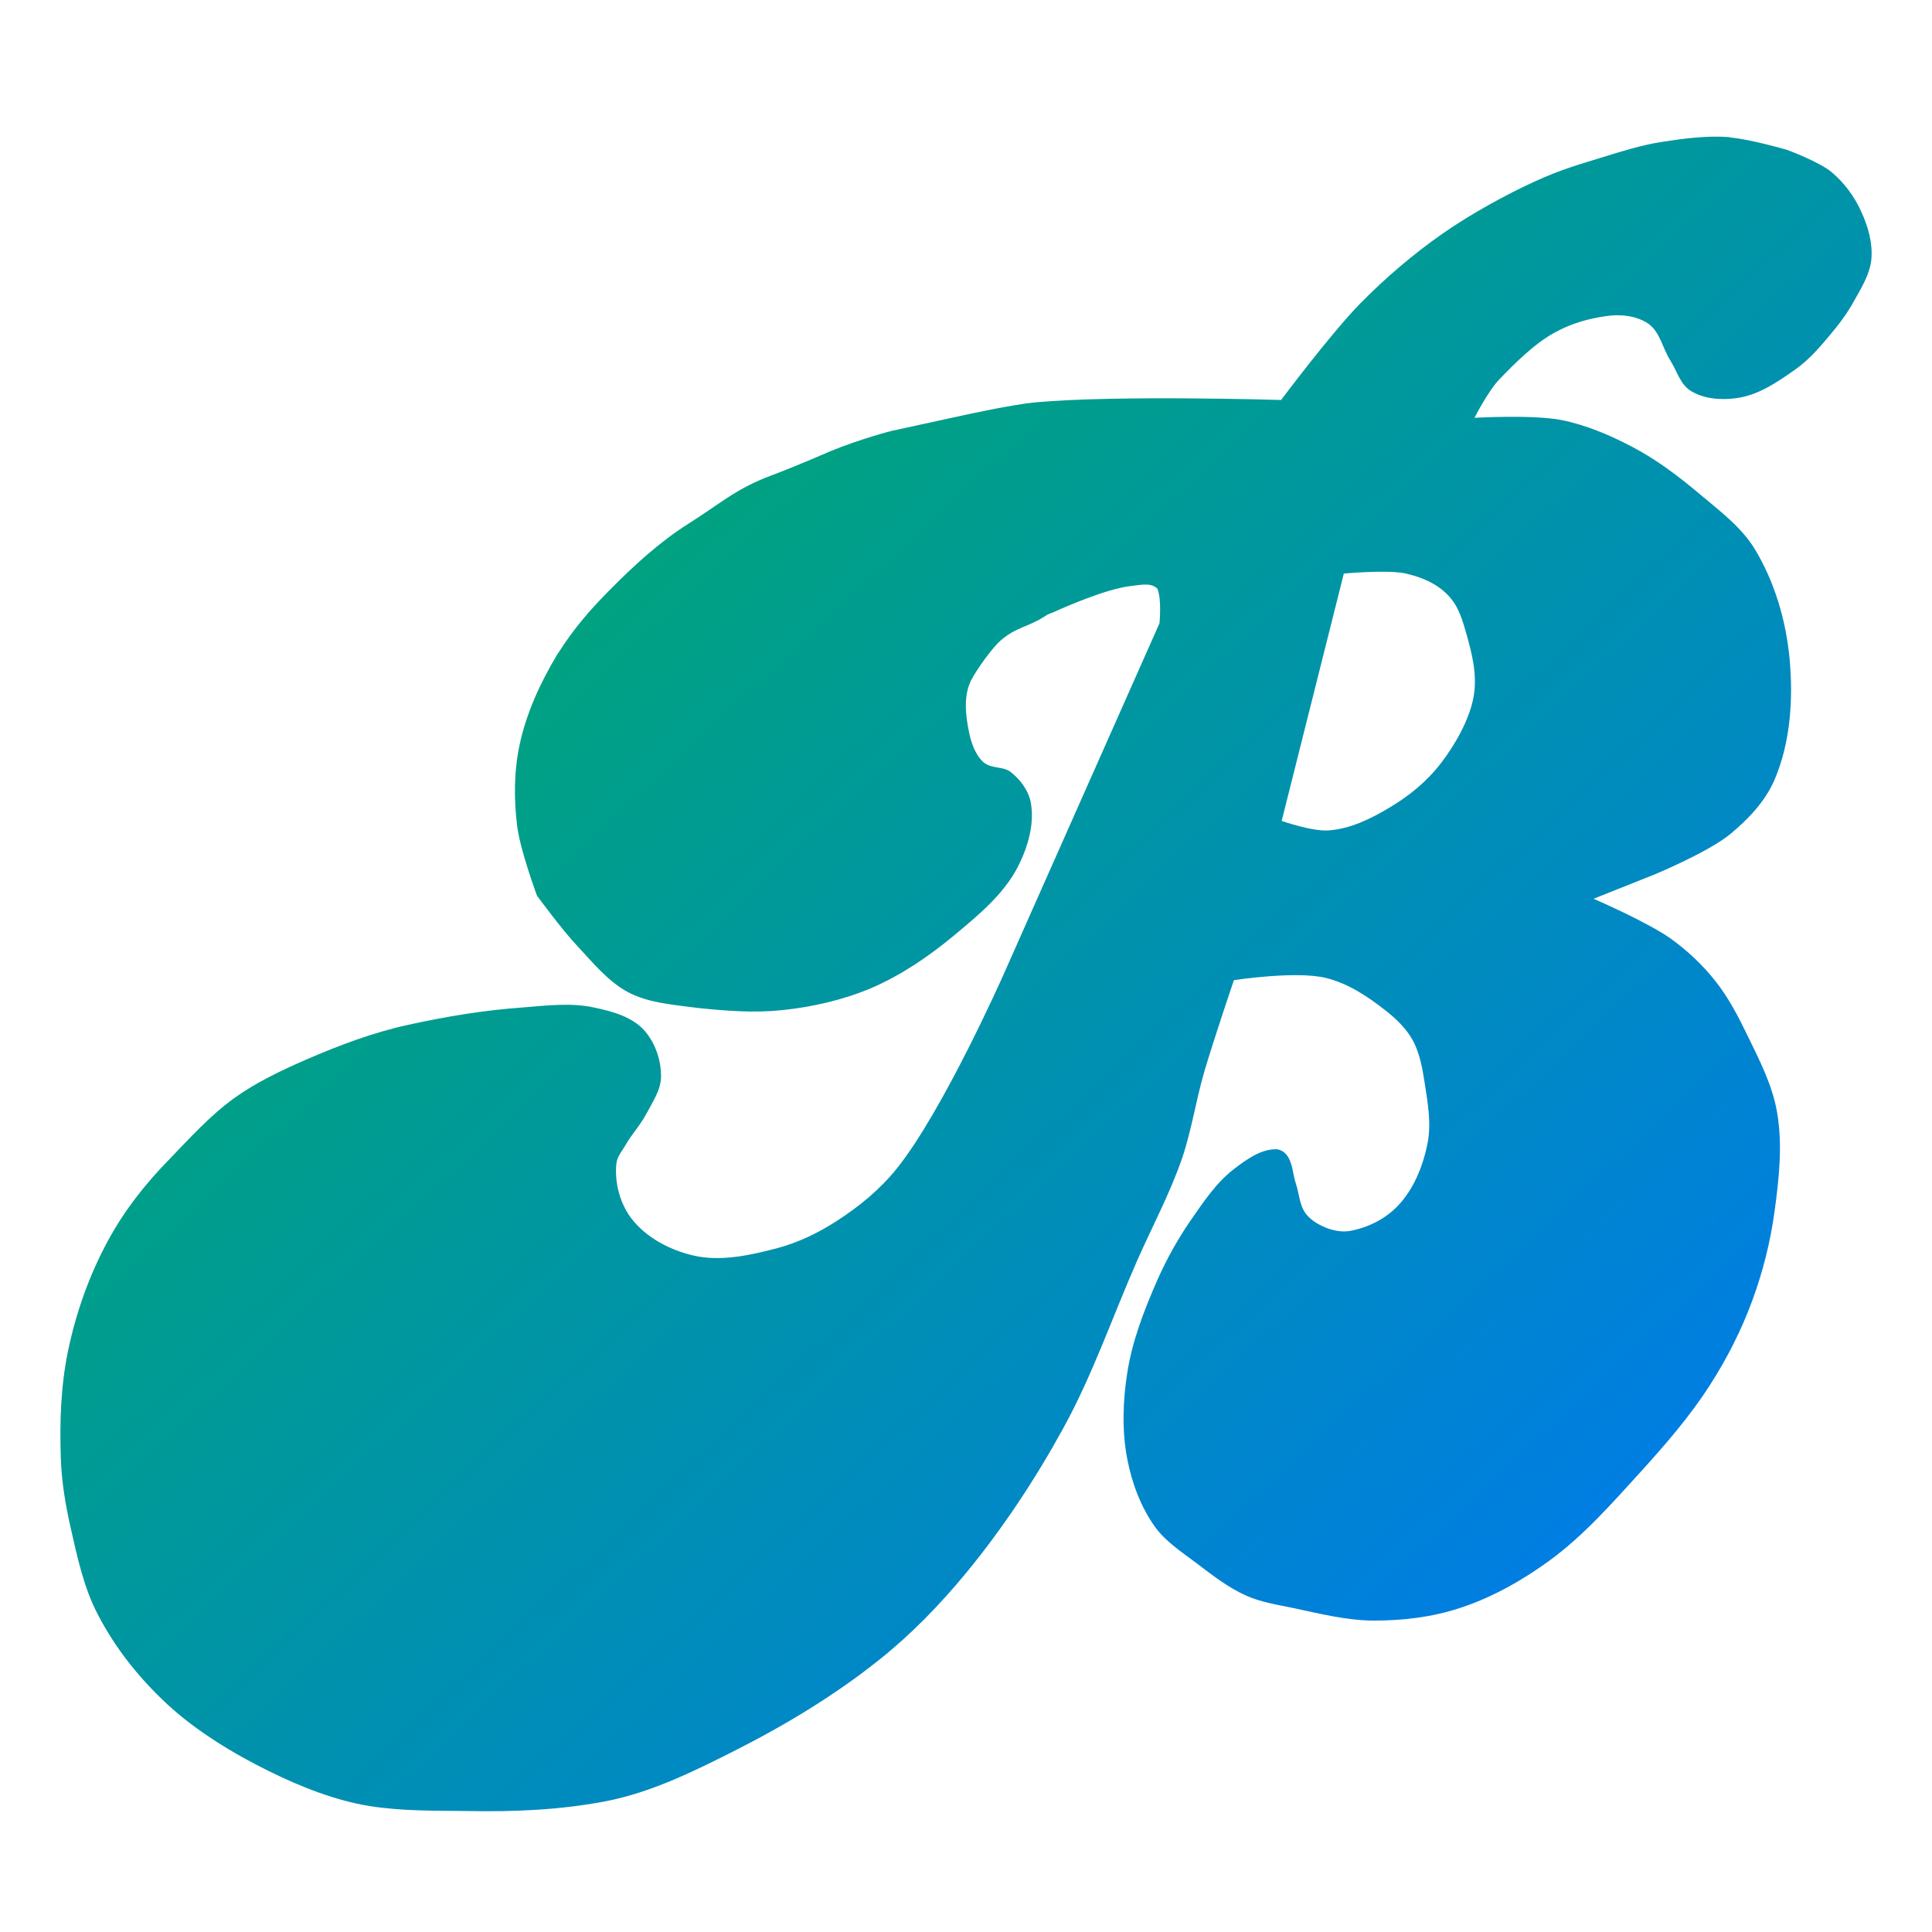 <svg xmlns="http://www.w3.org/2000/svg" xmlns:xlink="http://www.w3.org/1999/xlink" width="64" height="64" viewBox="0 0 64 64" version="1.1"><defs><linearGradient id="linear0" x1="0%" x2="100%" y1="0%" y2="100%"><stop offset="0%" style="stop-color:#00b54e; stop-opacity:1"/><stop offset="100%" style="stop-color:#0073ff; stop-opacity:1"/></linearGradient></defs><g id="surface1"><path style=" stroke:none;fill-rule:nonzero;fill:url(#linear0);" d="M 57.309 4.543 C 56.539 4.484 55.766 4.59 55.008 4.707 C 54.363 4.812 53.738 5.008 53.117 5.199 C 52.34 5.441 51.715 5.609 50.816 6.023 C 49.918 6.434 48.738 7.074 47.777 7.746 C 46.812 8.422 45.895 9.203 45.066 10.047 C 44.098 11.031 42.438 13.25 42.438 13.25 C 42.438 13.25 37 13.082 34.301 13.328 C 33.527 13.402 32 13.738 32 13.738 L 29.539 14.273 C 29.539 14.273 28.535 14.527 27.512 14.945 C 27.512 14.945 26.383 15.441 25.551 15.75 C 24.371 16.191 23.867 16.68 22.801 17.352 C 21.832 17.965 20.977 18.754 20.172 19.57 C 19.559 20.191 19.023 20.801 18.516 21.598 C 18.488 21.629 18.469 21.672 18.445 21.703 C 17.898 22.621 17.438 23.617 17.215 24.66 C 17.023 25.547 17.02 26.477 17.133 27.371 C 17.23 28.164 17.789 29.672 17.789 29.672 C 17.789 29.672 18.621 30.805 19.105 31.316 C 19.637 31.883 20.141 32.52 20.828 32.879 C 21.477 33.215 22.242 33.277 22.965 33.371 C 23.004 33.375 23.047 33.379 23.086 33.387 C 24.098 33.492 24.984 33.559 25.922 33.461 C 26.934 33.355 27.945 33.121 28.883 32.723 C 29.863 32.297 30.77 31.68 31.594 30.996 C 32.395 30.328 33.254 29.629 33.727 28.695 C 34.055 28.047 34.281 27.27 34.141 26.559 C 34.059 26.172 33.793 25.816 33.48 25.574 C 33.238 25.383 32.855 25.469 32.602 25.266 C 32.594 25.258 32.586 25.254 32.578 25.25 C 32.289 24.984 32.16 24.566 32.086 24.184 C 31.98 23.645 31.922 23.031 32.168 22.539 C 32.344 22.191 32.863 21.461 33.16 21.207 C 33.691 20.754 34.047 20.785 34.633 20.402 C 34.691 20.359 34.711 20.359 34.809 20.312 C 34.824 20.305 34.84 20.301 34.859 20.297 C 35.379 20.062 36.656 19.512 37.426 19.418 C 37.727 19.387 38.117 19.281 38.328 19.492 C 38.332 19.496 38.336 19.5 38.34 19.504 C 38.488 19.852 38.41 20.645 38.41 20.645 L 38.391 20.688 L 33.234 32.305 C 33.234 32.305 31.234 36.812 29.703 38.715 C 29.156 39.395 28.465 39.965 27.73 40.438 C 27.125 40.832 26.457 41.156 25.758 41.344 C 24.855 41.582 23.875 41.801 22.965 41.59 C 22.188 41.41 21.395 40.992 20.91 40.355 C 20.535 39.859 20.355 39.172 20.418 38.551 C 20.441 38.305 20.625 38.105 20.746 37.891 C 20.945 37.551 21.223 37.254 21.406 36.906 C 21.609 36.516 21.891 36.117 21.898 35.676 C 21.906 35.121 21.699 34.52 21.324 34.113 C 20.914 33.672 20.266 33.5 19.68 33.375 C 18.902 33.207 18.09 33.312 17.297 33.375 C 16.027 33.465 14.781 33.672 13.52 33.949 C 12.359 34.203 11.238 34.625 10.148 35.098 C 9.324 35.457 8.496 35.848 7.766 36.371 C 6.941 36.965 6.254 37.738 5.547 38.469 C 4.785 39.25 4.098 40.133 3.578 41.098 C 2.965 42.223 2.527 43.457 2.262 44.711 C 2.012 45.895 1.973 47.117 2.016 48.324 C 2.043 49.102 2.172 49.871 2.344 50.625 C 2.566 51.605 2.781 52.613 3.25 53.5 C 3.828 54.609 4.598 55.578 5.547 56.461 C 6.5 57.34 7.711 58.082 8.918 58.676 C 9.969 59.195 11.121 59.648 12.246 59.828 C 13.301 59.996 14.379 59.98 15.449 59.992 C 17.008 60.023 18.559 59.961 20.09 59.664 C 21.562 59.375 22.941 58.699 24.281 58.023 C 25.984 57.164 27.637 56.172 29.129 54.98 C 30.188 54.137 31.141 53.152 32.004 52.105 C 33.219 50.629 34.285 49.016 35.207 47.34 C 36.191 45.559 36.852 43.617 37.672 41.754 C 38.168 40.633 38.75 39.547 39.152 38.387 C 39.473 37.449 39.613 36.461 39.891 35.512 C 40.188 34.488 40.875 32.469 40.875 32.469 C 40.875 32.469 42.93 32.152 43.918 32.395 C 44.645 32.57 45.301 33.004 45.887 33.465 C 46.238 33.738 46.574 34.059 46.793 34.449 C 47.039 34.898 47.125 35.422 47.203 35.93 C 47.305 36.578 47.418 37.254 47.285 37.898 C 47.133 38.645 46.824 39.406 46.297 39.953 C 45.891 40.379 45.316 40.664 44.738 40.773 C 44.492 40.82 44.23 40.777 44 40.699 C 43.719 40.594 43.438 40.441 43.258 40.207 C 43.047 39.93 43.039 39.547 42.93 39.219 C 42.82 38.891 42.828 38.496 42.602 38.234 C 42.52 38.145 42.395 38.07 42.273 38.07 C 41.758 38.066 41.285 38.414 40.875 38.727 C 40.305 39.164 39.891 39.781 39.48 40.371 C 39.031 41.016 38.645 41.707 38.328 42.426 C 37.902 43.402 37.508 44.414 37.344 45.465 C 37.195 46.41 37.16 47.398 37.344 48.34 C 37.496 49.125 37.785 49.906 38.246 50.559 C 38.605 51.066 39.148 51.414 39.645 51.789 C 40.164 52.184 40.691 52.594 41.285 52.859 C 41.777 53.078 42.32 53.16 42.848 53.27 C 43.715 53.453 44.59 53.676 45.477 53.684 C 46.445 53.688 47.43 53.574 48.352 53.27 C 49.414 52.926 50.41 52.363 51.309 51.711 C 52.453 50.879 53.398 49.801 54.352 48.754 C 55.176 47.844 55.988 46.91 56.648 45.875 C 57.211 45 57.688 44.059 58.047 43.082 C 58.398 42.129 58.648 41.133 58.785 40.125 C 58.934 39.039 59.055 37.918 58.867 36.84 C 58.711 35.941 58.281 35.109 57.883 34.293 C 57.578 33.66 57.25 33.031 56.812 32.484 C 56.391 31.953 55.887 31.48 55.336 31.086 C 54.555 30.535 52.789 29.773 52.789 29.773 L 54.844 28.953 C 54.844 28.953 56.586 28.227 57.309 27.637 C 57.91 27.141 58.48 26.543 58.785 25.828 C 59.316 24.586 59.406 23.148 59.281 21.805 C 59.16 20.543 58.785 19.27 58.129 18.188 C 57.688 17.461 56.973 16.93 56.32 16.379 C 55.629 15.797 54.902 15.242 54.102 14.82 C 53.352 14.422 52.555 14.082 51.723 13.914 C 50.781 13.73 48.844 13.84 48.844 13.84 C 48.844 13.84 49.301 12.945 49.668 12.566 C 50.195 12.02 50.848 11.367 51.516 11.008 C 52.055 10.715 52.594 10.559 53.199 10.473 C 53.668 10.398 54.207 10.457 54.598 10.719 C 54.992 10.992 55.078 11.547 55.336 11.949 C 55.547 12.285 55.66 12.723 55.992 12.938 C 56.438 13.223 57.035 13.262 57.555 13.184 C 58.281 13.078 58.93 12.625 59.527 12.199 C 59.934 11.902 60.27 11.516 60.594 11.129 C 60.898 10.77 61.188 10.391 61.414 9.977 C 61.66 9.539 61.945 9.082 61.992 8.582 C 62.039 8.051 61.883 7.504 61.66 7.02 C 61.438 6.52 61.098 6.059 60.676 5.703 C 60.254 5.352 59.199 4.965 59.199 4.965 C 59.199 4.965 57.949 4.602 57.309 4.555 Z M 44.516 19 C 44.516 19 45.988 18.863 46.574 19 C 47.164 19.137 47.613 19.352 47.965 19.715 C 48.316 20.082 48.434 20.496 48.594 21.059 C 48.75 21.625 48.945 22.34 48.816 23.074 C 48.688 23.809 48.219 24.648 47.742 25.27 C 47.266 25.891 46.672 26.371 46.039 26.746 C 45.41 27.125 44.738 27.453 44.023 27.508 C 43.492 27.555 42.457 27.195 42.457 27.195 Z M 44.516 19 "/></g></svg>
